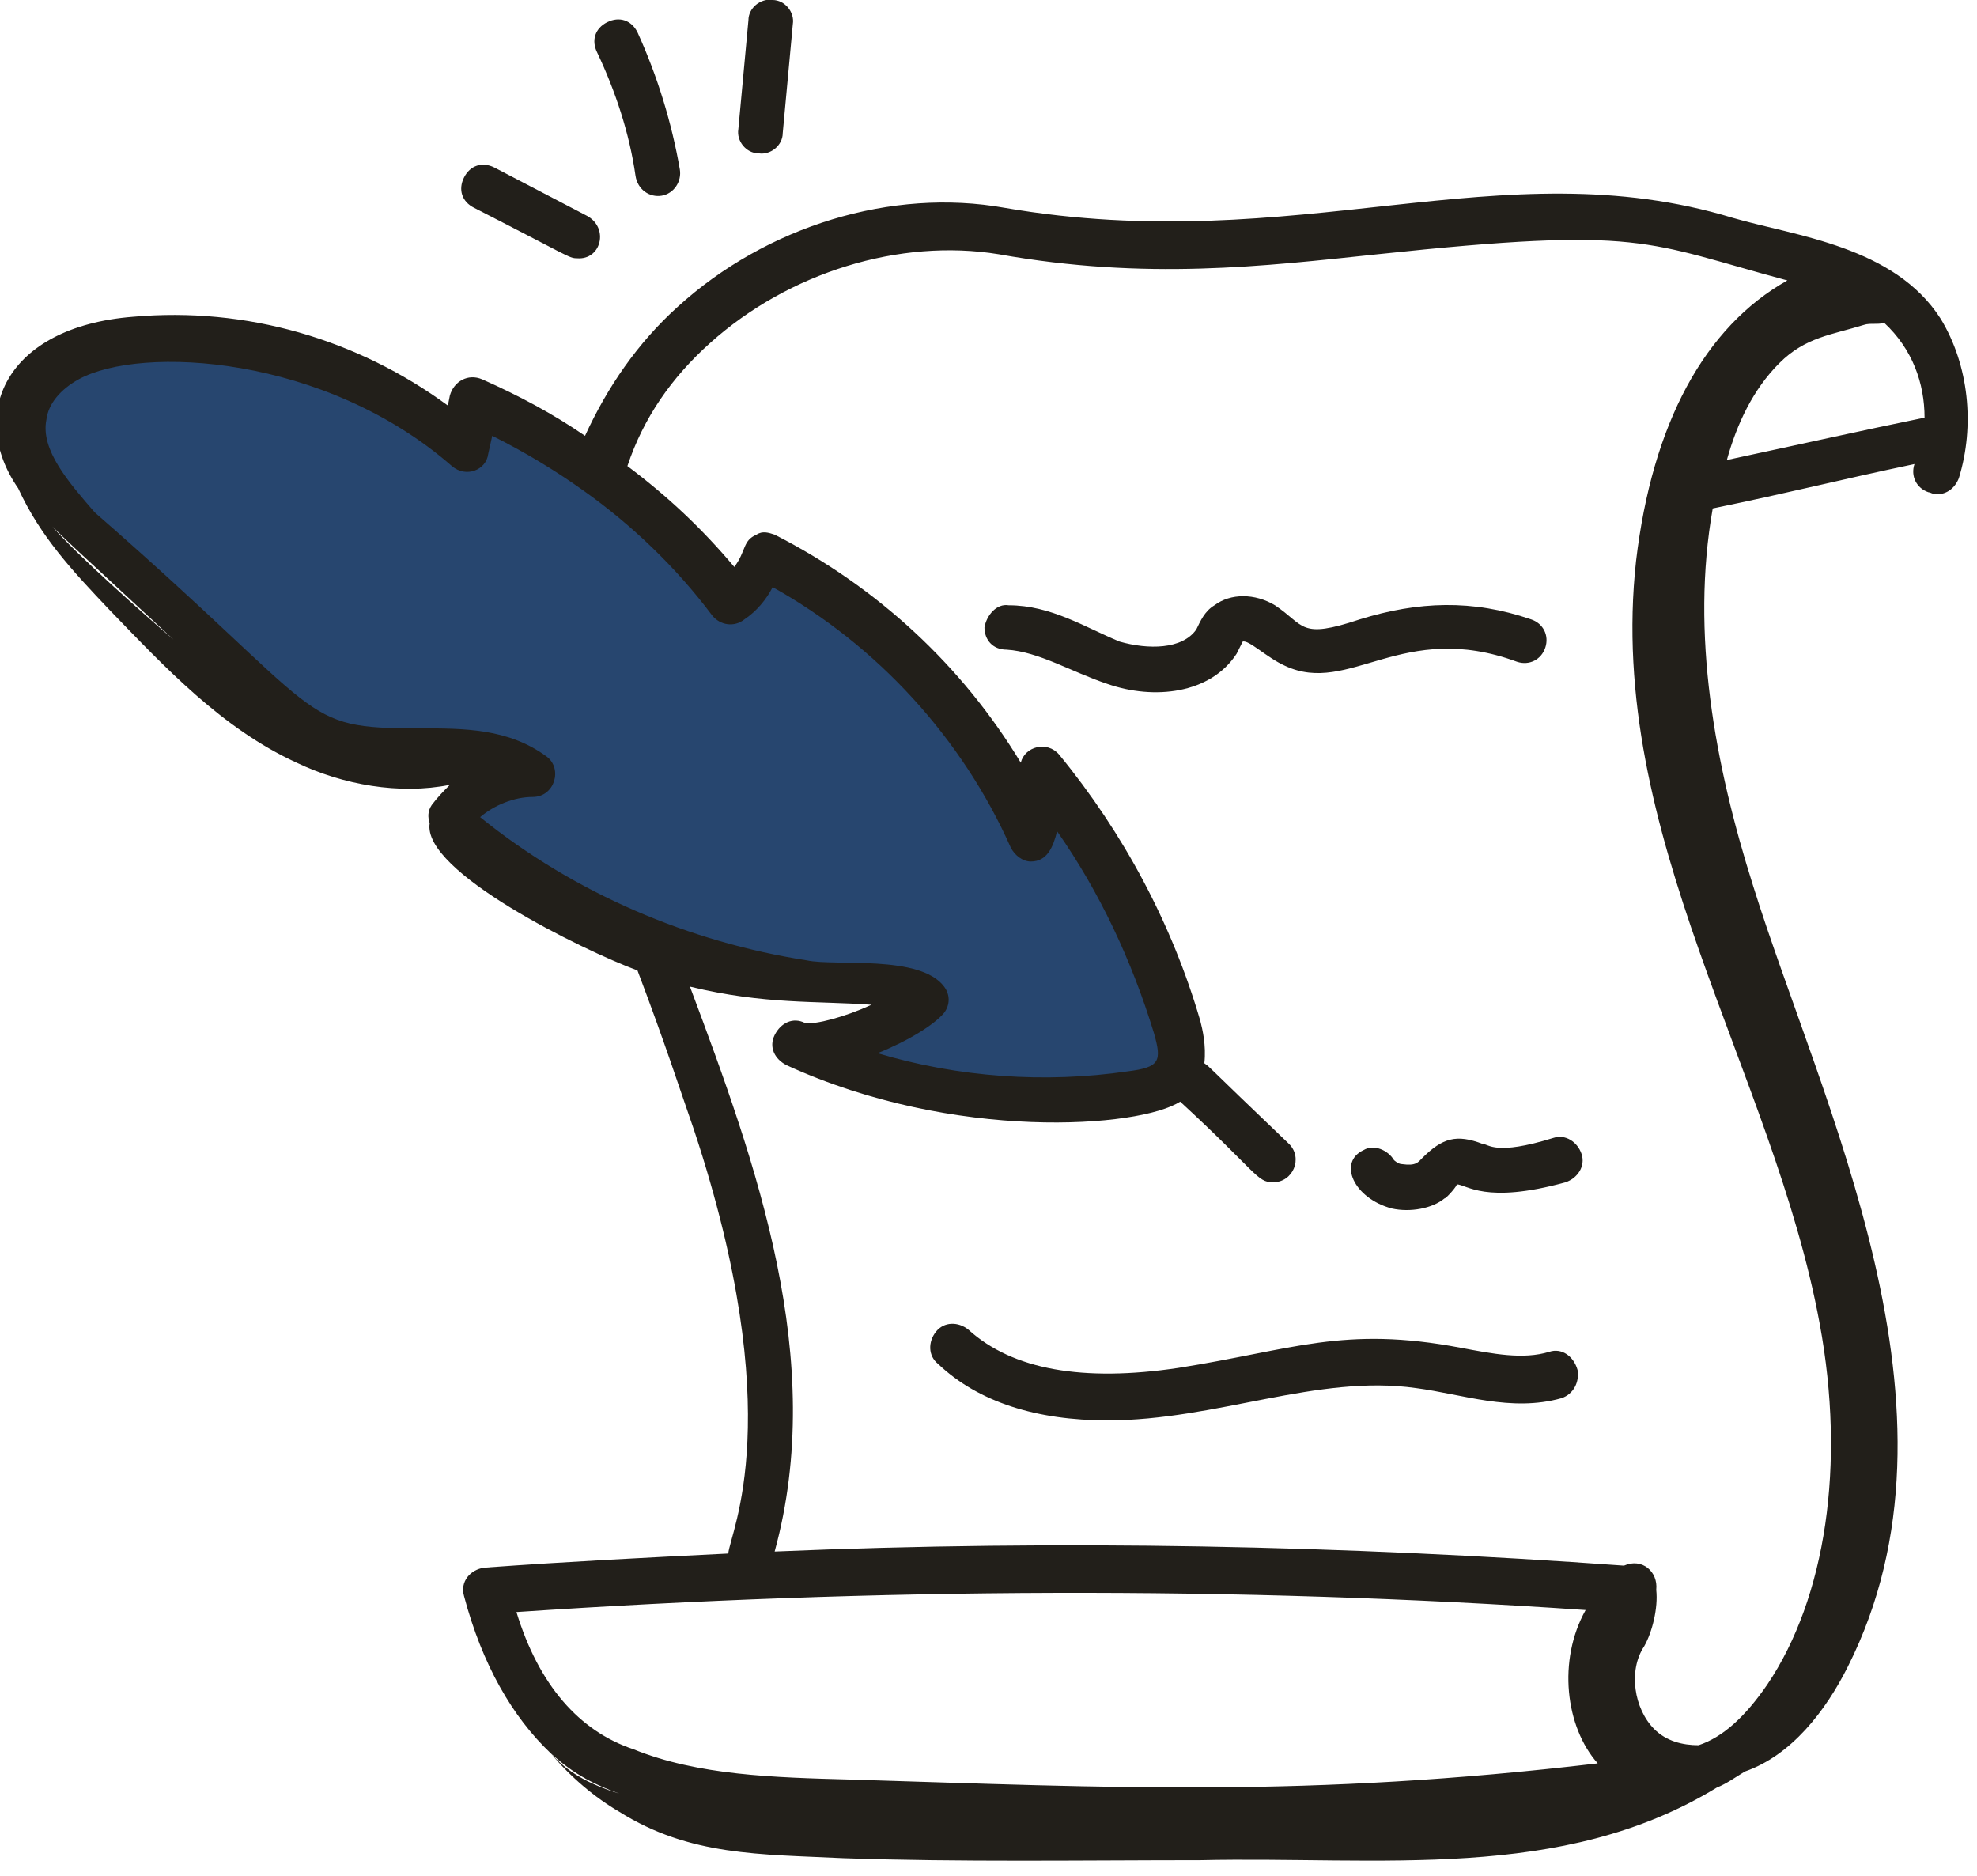 <?xml version="1.0" encoding="utf-8"?>
<!-- Generator: Adobe Illustrator 28.3.0, SVG Export Plug-In . SVG Version: 6.00 Build 0)  -->
<svg version="1.1" id="Layer_1" xmlns="http://www.w3.org/2000/svg" xmlns:xlink="http://www.w3.org/1999/xlink" x="0px" y="0px"
	 viewBox="0 0 98 93" style="enable-background:new 0 0 98 93;" xml:space="preserve">
<style type="text/css">
	.st0{fill:#27466F;}
	.st1{fill:#221F1A;}
</style>
<path class="st0" d="M51,54.5l8.5-1l-2-6L52,38l-1,3l-3.5-6L44,31.5l-5.5-4L36,29l-3.5-3.5L28,22l-4-2l-0.5,2L22,21l-4-2l-5-2H6.5
	l-5,2L1,22l5.5,6l9,9l4,0.5L26,38l-3.5,1.5V41l3.5,2.5l4.5,3l13,2l2.5,1L40,52l2.5,1L51,54.5z"/>
<path class="st1" d="M49.9,32.2c1.6,0.1,3.2,1.1,5,1.7c2.3,0.8,5.1,0.5,6.4-1.5c0.1-0.2,0.3-0.6,0.3-0.6c0.3-0.1,1.2,0.8,2.1,1.2
	c3.2,1.5,5.8-2.3,11.5-0.2c0.6,0.2,1.2-0.1,1.4-0.7c0.2-0.6-0.1-1.2-0.7-1.4c-2.9-1-5.6-0.9-8.5,0c-3,1-2.7,0.3-4.2-0.7
	c-1-0.6-2.2-0.6-3,0c-0.5,0.3-0.7,0.8-0.9,1.2c-0.7,1-2.4,1-3.8,0.6C53.8,31.1,52.1,30,50,30c-0.6-0.1-1.1,0.5-1.2,1.1
	C48.8,31.7,49.2,32.2,49.9,32.2z"/>
<path class="st1" d="M73.5,56.7c-1.3-0.5-2-0.3-3,0.7c-0.2,0.2-0.3,0.4-1,0.3c-0.2,0-0.4-0.2-0.4-0.2c-0.3-0.5-1-0.8-1.5-0.5
	c-1.3,0.6-0.5,2.4,1.4,2.9c0.9,0.2,2,0,2.6-0.5c0.1,0,0.7-0.7,0.6-0.7c0.5,0,1.4,1,5.4-0.1c0.6-0.2,1-0.8,0.8-1.4
	c-0.2-0.6-0.8-1-1.4-0.8C74.1,57.3,73.8,56.7,73.5,56.7z"/>
<path class="st1" d="M76.8,67c-1.3,0.4-2.8,0.1-4.4-0.2c-5.8-1.1-8.3,0.1-14,1c-4.7,0.7-8.2,0.1-10.4-1.9c-0.5-0.4-1.2-0.4-1.6,0.1
	c-0.4,0.5-0.4,1.2,0.1,1.6c2,1.9,4.9,2.8,8.4,2.8c5.4,0,10.4-2.3,15.3-1.6c2.3,0.3,4.7,1.2,7.2,0.5c0.6-0.2,0.9-0.8,0.8-1.4
	C78,67.2,77.4,66.8,76.8,67z"/>
<path class="st1" d="M5.4,30.2c2.8,2.9,5.6,5.9,9.3,7.6c2.3,1.1,5.1,1.6,7.6,1.1c-0.3,0.3-0.6,0.6-0.9,1c-0.2,0.3-0.2,0.6-0.1,0.9
	c-0.4,2.4,7.6,6.3,10.3,7.3c1.4,3.7,2,5.6,2.8,7.9c4.7,14.2,1.8,19.9,1.7,21c-4,0.2-8,0.4-12.1,0.7c-0.7,0.1-1.2,0.7-1,1.4
	c0.9,3.4,2.4,6,4.3,7.8c0,0,0,0,0,0c0,0,0,0,0,0c1.2,1.1,2.3,1.6,3.4,2c-1.6-0.5-2.6-1.1-3.4-2c1,1.2,2.2,2.2,3.4,2.9
	c3.5,2.2,7,2.1,11.1,2.3c5.7,0.2,12,0.1,17.7,0.1c8.9-0.2,17.9,1.1,25.6-3.6c0.5-0.2,0.9-0.5,1.4-0.8c2.3-0.8,4-3,5.1-5.2
	c6.4-12.7-1.3-27.8-4.7-38.7c-1.9-6-3.1-12.5-2-18.7c3.9-0.8,6.2-1.4,10-2.2c-0.2,0.6,0.1,1.2,0.7,1.4c0.1,0,0.2,0.1,0.4,0.1
	c0.5,0,0.9-0.3,1.1-0.8c0.8-2.6,0.5-5.6-0.9-7.9c-2.3-3.6-7.2-4.1-10.3-5c-11.5-3.5-21.6,2-36.1-0.5c-5.6-1-11.8,0.9-16.2,4.9
	c-2,1.8-3.5,4-4.6,6.4c-1.6-1.1-3.3-2-5.1-2.8c-0.7-0.3-1.4,0.1-1.6,0.8l-0.1,0.5c-4.5-3.3-10-4.9-15.6-4.4
	c-6.4,0.5-8.2,4.9-5.7,8.5C2,26.6,3.6,28.3,5.4,30.2z M2.6,26.1c0.7,0.7,0.6,0.6,6,5.6C7.2,30.5,3.8,27.5,2.6,26.1z M25.6,79.9
	c17.8-1.2,35.6-1.3,53-0.1c-1.4,2.5-1,5.8,0.6,7.6c-14.4,1.7-24,1.2-37.1,0.8c-3.7-0.1-7.5-0.2-10.7-1.5
	C28.7,85.8,26.7,83.5,25.6,79.9z M95.4,20.7c-3.4,0.7-5.6,1.2-9.8,2.1c0.5-1.8,1.3-3.5,2.6-4.8c1.3-1.3,2.6-1.4,4.2-1.9
	c0.3-0.1,0.7,0,1-0.1C94.8,17.3,95.4,19,95.4,20.7z M35.2,17c3.9-3.5,9.4-5.2,14.3-4.4c7.3,1.3,13.1,0.6,18.8,0
	c13.2-1.4,13.2-0.6,20.3,1.3c-4.1,2.3-6.7,7.1-7.5,13.9c-1.5,13.6,6.8,25.3,9.1,37.8c1.3,7,0.3,13.6-2.6,17.9
	c-1.1,1.6-2.2,2.6-3.4,3c-0.8,0-1.6-0.2-2.2-0.8c-1-1-1.3-2.9-0.5-4.1c0.4-0.7,0.7-1.9,0.6-2.8c0.1-0.9-0.7-1.6-1.6-1.2
	c-13.8-1-27.9-1.3-42.1-0.7c2.6-9.5-0.9-19.2-4.2-28c3.7,0.9,6.3,0.7,9,0.9c-1.3,0.6-2.8,1-3.3,0.9c-0.6-0.3-1.2,0-1.5,0.6
	c-0.3,0.6,0,1.2,0.6,1.5l0,0c8.3,3.8,17.5,3.1,19.5,1.8c3.8,3.5,3.8,4,4.6,4c1,0,1.5-1.2,0.8-1.9c-4.5-4.3-3.8-3.7-4.2-4
	c0.1-0.9-0.1-1.7-0.2-2.1c-1.4-4.8-3.8-9.3-7-13.2c-0.6-0.7-1.7-0.4-1.9,0.4c-2.9-4.8-7.1-8.7-12.2-11.3c-0.3-0.1-0.6-0.2-0.9,0
	c-0.7,0.3-0.5,0.8-1.1,1.6c-1.6-1.9-3.3-3.5-5.3-5C31.9,20.7,33.3,18.7,35.2,17z M2.3,20.8c0.1-0.8,0.7-1.5,1.6-2
	c3.1-1.7,12.2-1.2,18.5,4.3c0.7,0.6,1.7,0.2,1.8-0.6l0.2-0.9c1.6,0.8,3.1,1.7,4.5,2.7c0,0,0,0,0,0c2.4,1.7,4.6,3.8,6.4,6.2
	c0.4,0.5,1.1,0.6,1.6,0.2c0.6-0.4,1.1-1,1.4-1.6c5.2,2.9,9.4,7.5,11.8,12.9c0.2,0.4,0.6,0.7,1,0.7c0.8,0,1.1-0.7,1.3-1.5
	c2.1,3,3.7,6.4,4.8,10c0.4,1.4,0.3,1.7-1.3,1.9c-4.1,0.6-8.4,0.3-12.4-0.9c1.5-0.6,2.8-1.4,3.3-2c0.3-0.4,0.3-0.9,0-1.3
	c-1.2-1.6-5.4-1-6.8-1.3c-5.8-0.9-11.5-3.3-16.2-7.1c0.7-0.6,1.7-1,2.6-1c1.1,0,1.5-1.4,0.7-2c-1.9-1.4-4.1-1.4-6.3-1.4
	c-6.1,0-4.4-0.5-16.1-10.7C3.4,23.9,2,22.3,2.3,20.8z"/>
<path class="st1" d="M29.1,10.7l-4.6-2.4c-0.6-0.3-1.2-0.1-1.5,0.5c-0.3,0.6-0.1,1.2,0.5,1.5c4.7,2.4,4.7,2.5,5.1,2.5
	C29.8,12.9,30.2,11.3,29.1,10.7z"/>
<path class="st1" d="M32.8,9.7c0.6-0.1,1-0.7,0.9-1.3c-0.4-2.3-1.1-4.6-2.1-6.8c-0.3-0.6-0.9-0.8-1.5-0.5c-0.6,0.3-0.8,0.9-0.5,1.5
	c0.9,1.9,1.6,4,1.9,6.1C31.6,9.4,32.2,9.8,32.8,9.7z"/>
<path class="st1" d="M37.1,1l-0.5,5.4c-0.1,0.6,0.4,1.2,1,1.2c0.6,0.1,1.2-0.4,1.2-1l0.5-5.4c0.1-0.6-0.4-1.2-1-1.2
	C37.7-0.1,37.1,0.4,37.1,1z"/>
</svg>
